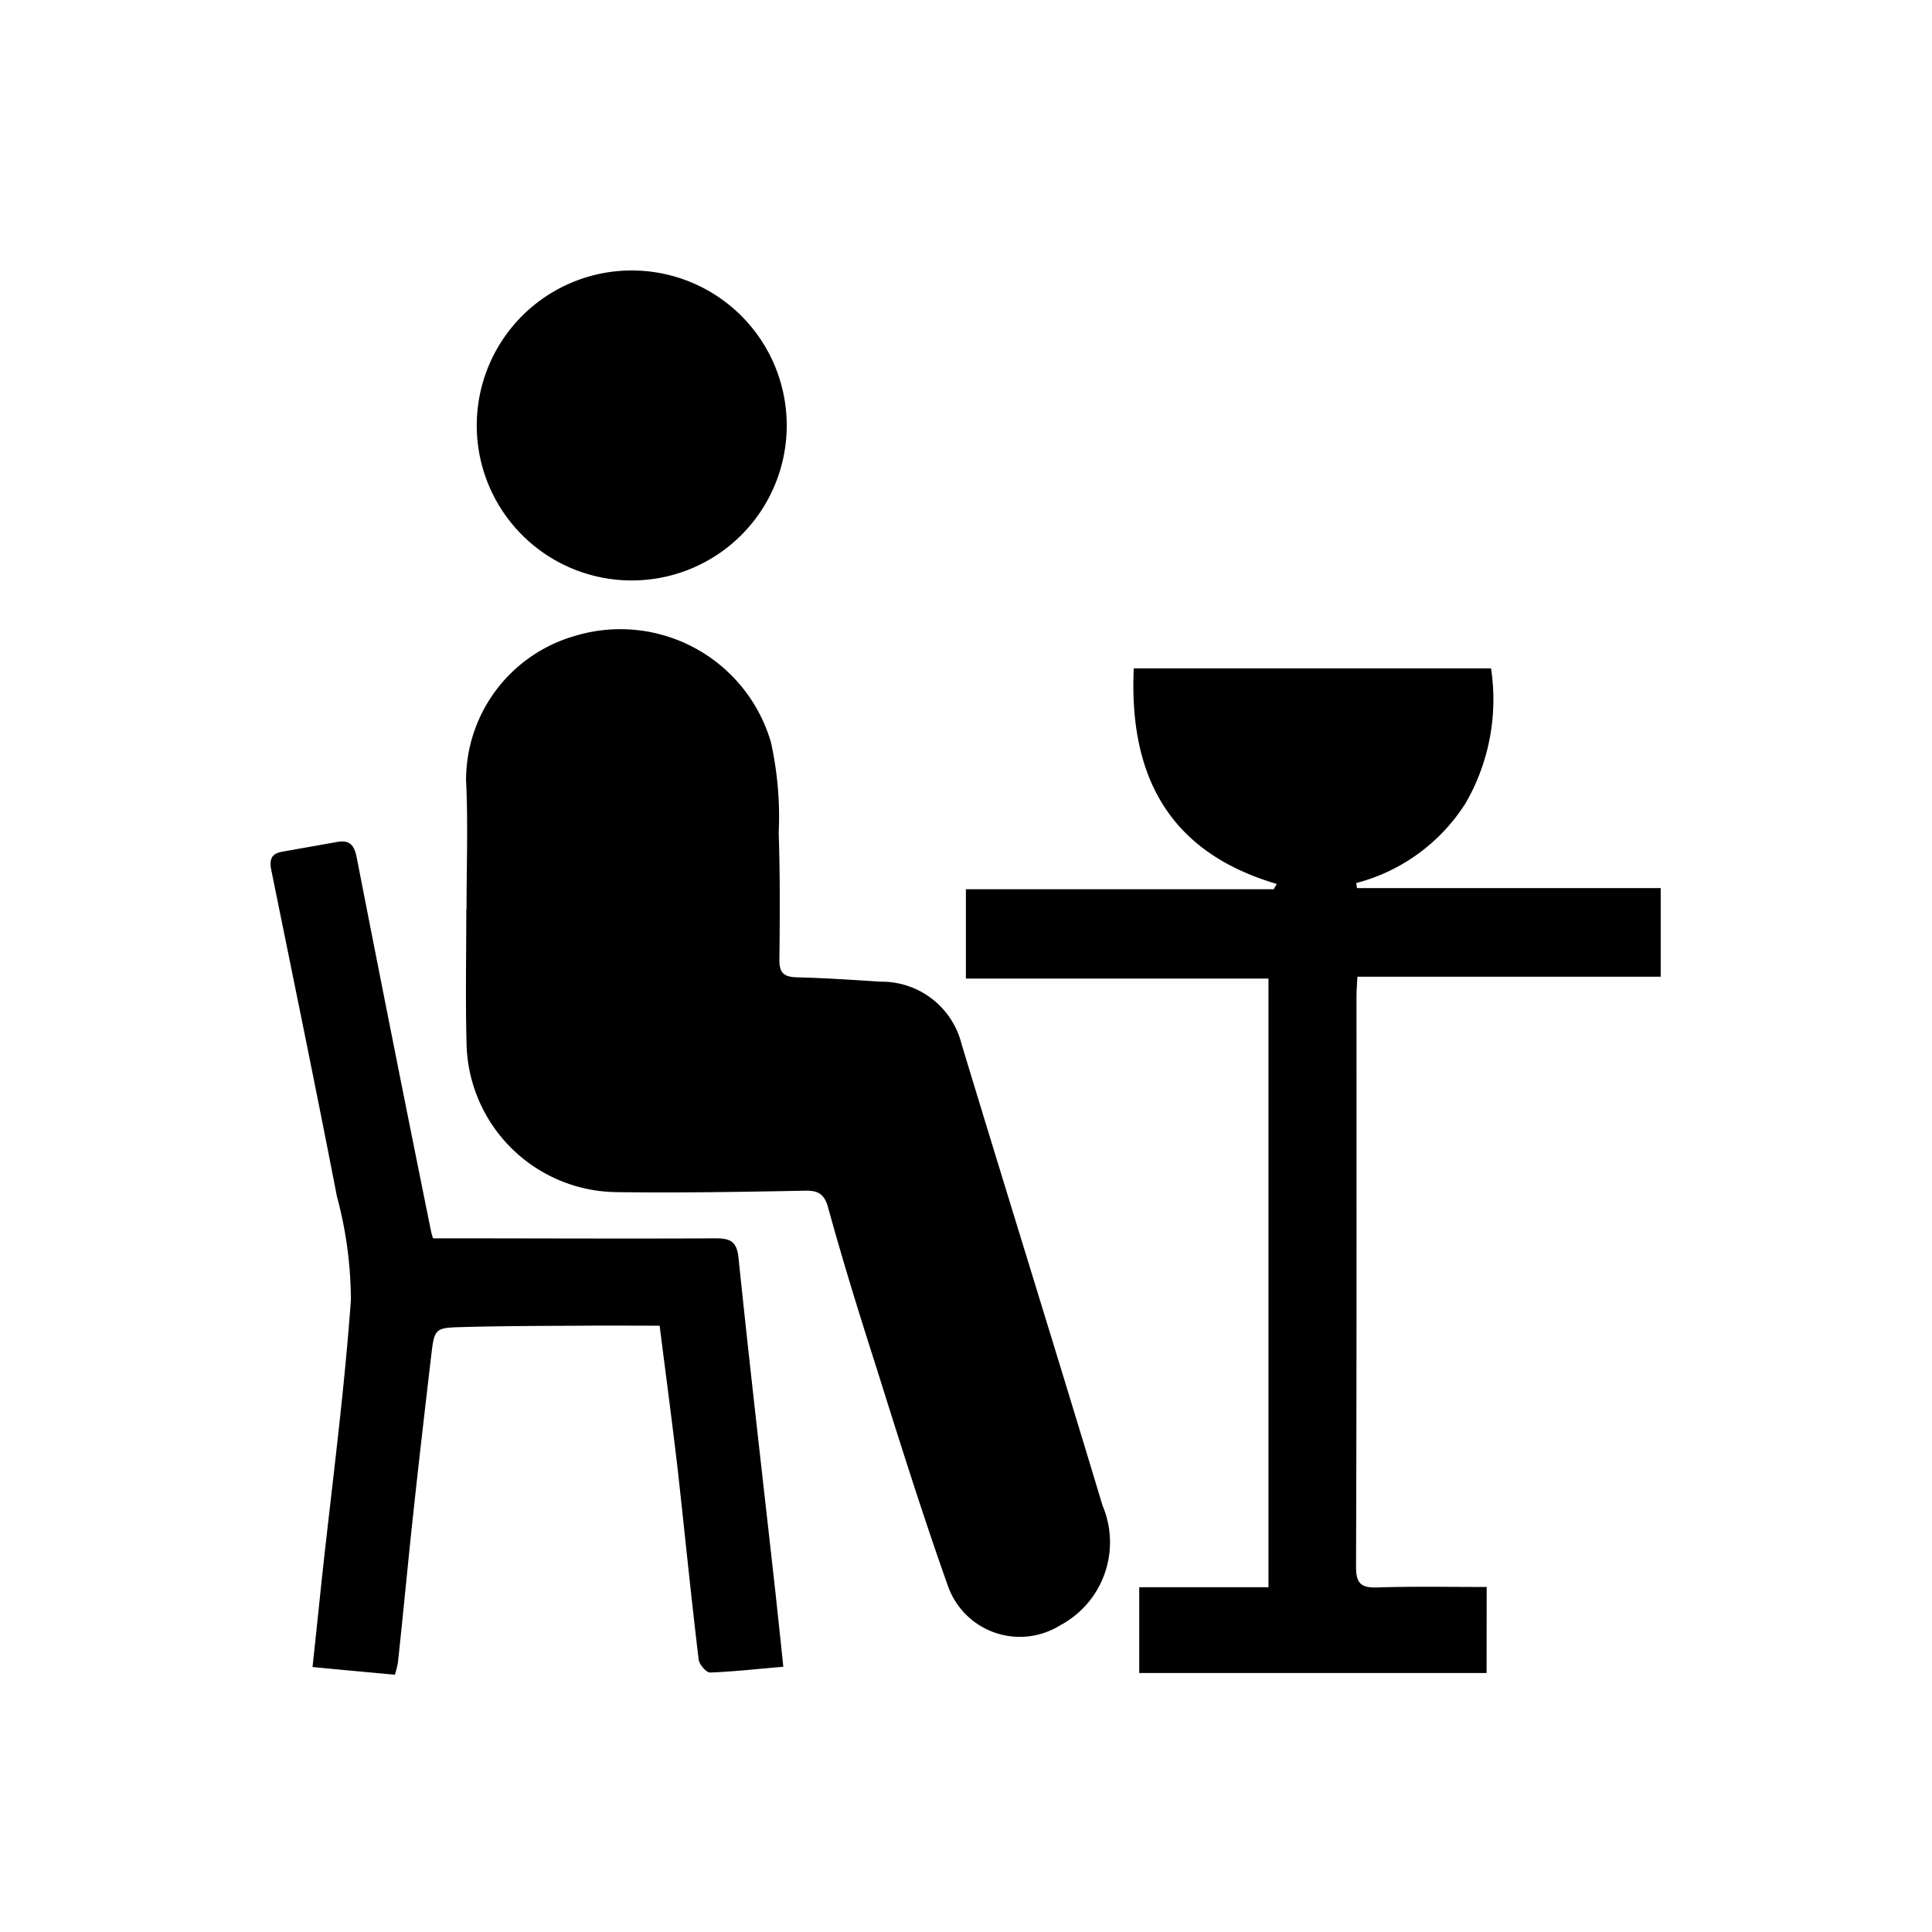 <svg id="Dine_In" data-name="Dine In" xmlns="http://www.w3.org/2000/svg" width="50" height="50" viewBox="0 0 50 50">
  <rect id="Rectangle_17709" data-name="Rectangle 17709" width="50" height="50" fill="none"/>
  <g id="Group_15145" data-name="Group 15145" transform="translate(7 7)">
    <path id="Path_16757" data-name="Path 16757" d="M175.179,78.942c0-1.105.042-2.216-.012-3.322a3.881,3.881,0,0,1,2.775-3.732,4.059,4.059,0,0,1,5.116,2.745,8.932,8.932,0,0,1,.2,2.335c.036,1.093.03,2.187.018,3.28-.006.345.113.452.446.463.725.018,1.444.065,2.169.113a2.13,2.13,0,0,1,2.1,1.616c1.206,3.981,2.448,7.956,3.648,11.943a2.434,2.434,0,0,1-1.1,3.1,1.973,1.973,0,0,1-2.9-1.016c-.689-1.937-1.3-3.9-1.919-5.865-.416-1.3-.82-2.609-1.182-3.928-.107-.392-.291-.452-.648-.44-1.616.03-3.232.059-4.849.036a3.926,3.926,0,0,1-3.862-3.85c-.03-1.153-.006-2.305-.006-3.464C175.173,78.942,175.179,78.942,175.179,78.942Z" transform="translate(-170.105 -62.418)"/>
    <path id="Path_16758" data-name="Path 16758" d="M210.416,99.4h-8.99V97.18h3.345V81.428H196.94V79.116h7.968c.024-.048.053-.089.077-.137-2.811-.826-3.827-2.816-3.7-5.579h9.246a5.368,5.368,0,0,1-.654,3.482,4.774,4.774,0,0,1-2.834,2.074c.006.042.012.083.018.131h7.861V81.38h-7.849c-.012.208-.024.374-.024.535,0,4.914.006,9.822-.012,14.736,0,.434.131.547.547.535.933-.03,1.872-.012,2.834-.012Z" transform="translate(-178.943 -63.103)"/>
    <path id="Path_16759" data-name="Path 16759" d="M176.722,93.473c-.7,0-1.337-.006-1.985,0-1.046.006-2.092.006-3.143.036-.689.018-.7.042-.784.743-.16,1.373-.321,2.751-.469,4.13-.137,1.272-.255,2.543-.392,3.809a2.938,2.938,0,0,1-.077.315c-.689-.065-1.373-.125-2.133-.2.083-.767.16-1.509.238-2.252.261-2.418.582-4.831.755-7.249a10.428,10.428,0,0,0-.362-2.68c-.547-2.822-1.129-5.639-1.7-8.455-.053-.267.012-.416.279-.463l1.408-.25c.315-.059.452.042.523.386q.945,4.84,1.925,9.679a1.806,1.806,0,0,0,.053.19h.481c2.282,0,4.557.012,6.839,0,.4,0,.547.1.588.529.3,2.894.636,5.781.957,8.669.065.612.131,1.218.2,1.89-.642.053-1.266.125-1.89.149-.1.006-.285-.208-.3-.333-.2-1.652-.362-3.3-.547-4.956C177.043,95.945,176.882,94.732,176.722,93.473Z" transform="translate(-166.651 -66.164)"/>
    <path id="Path_16760" data-name="Path 16760" d="M179.685,56.07a4.011,4.011,0,1,1-.065,8.022,4.011,4.011,0,0,1,.065-8.022Z" transform="translate(-170.303 -56.07)"/>
  </g>
</svg>

